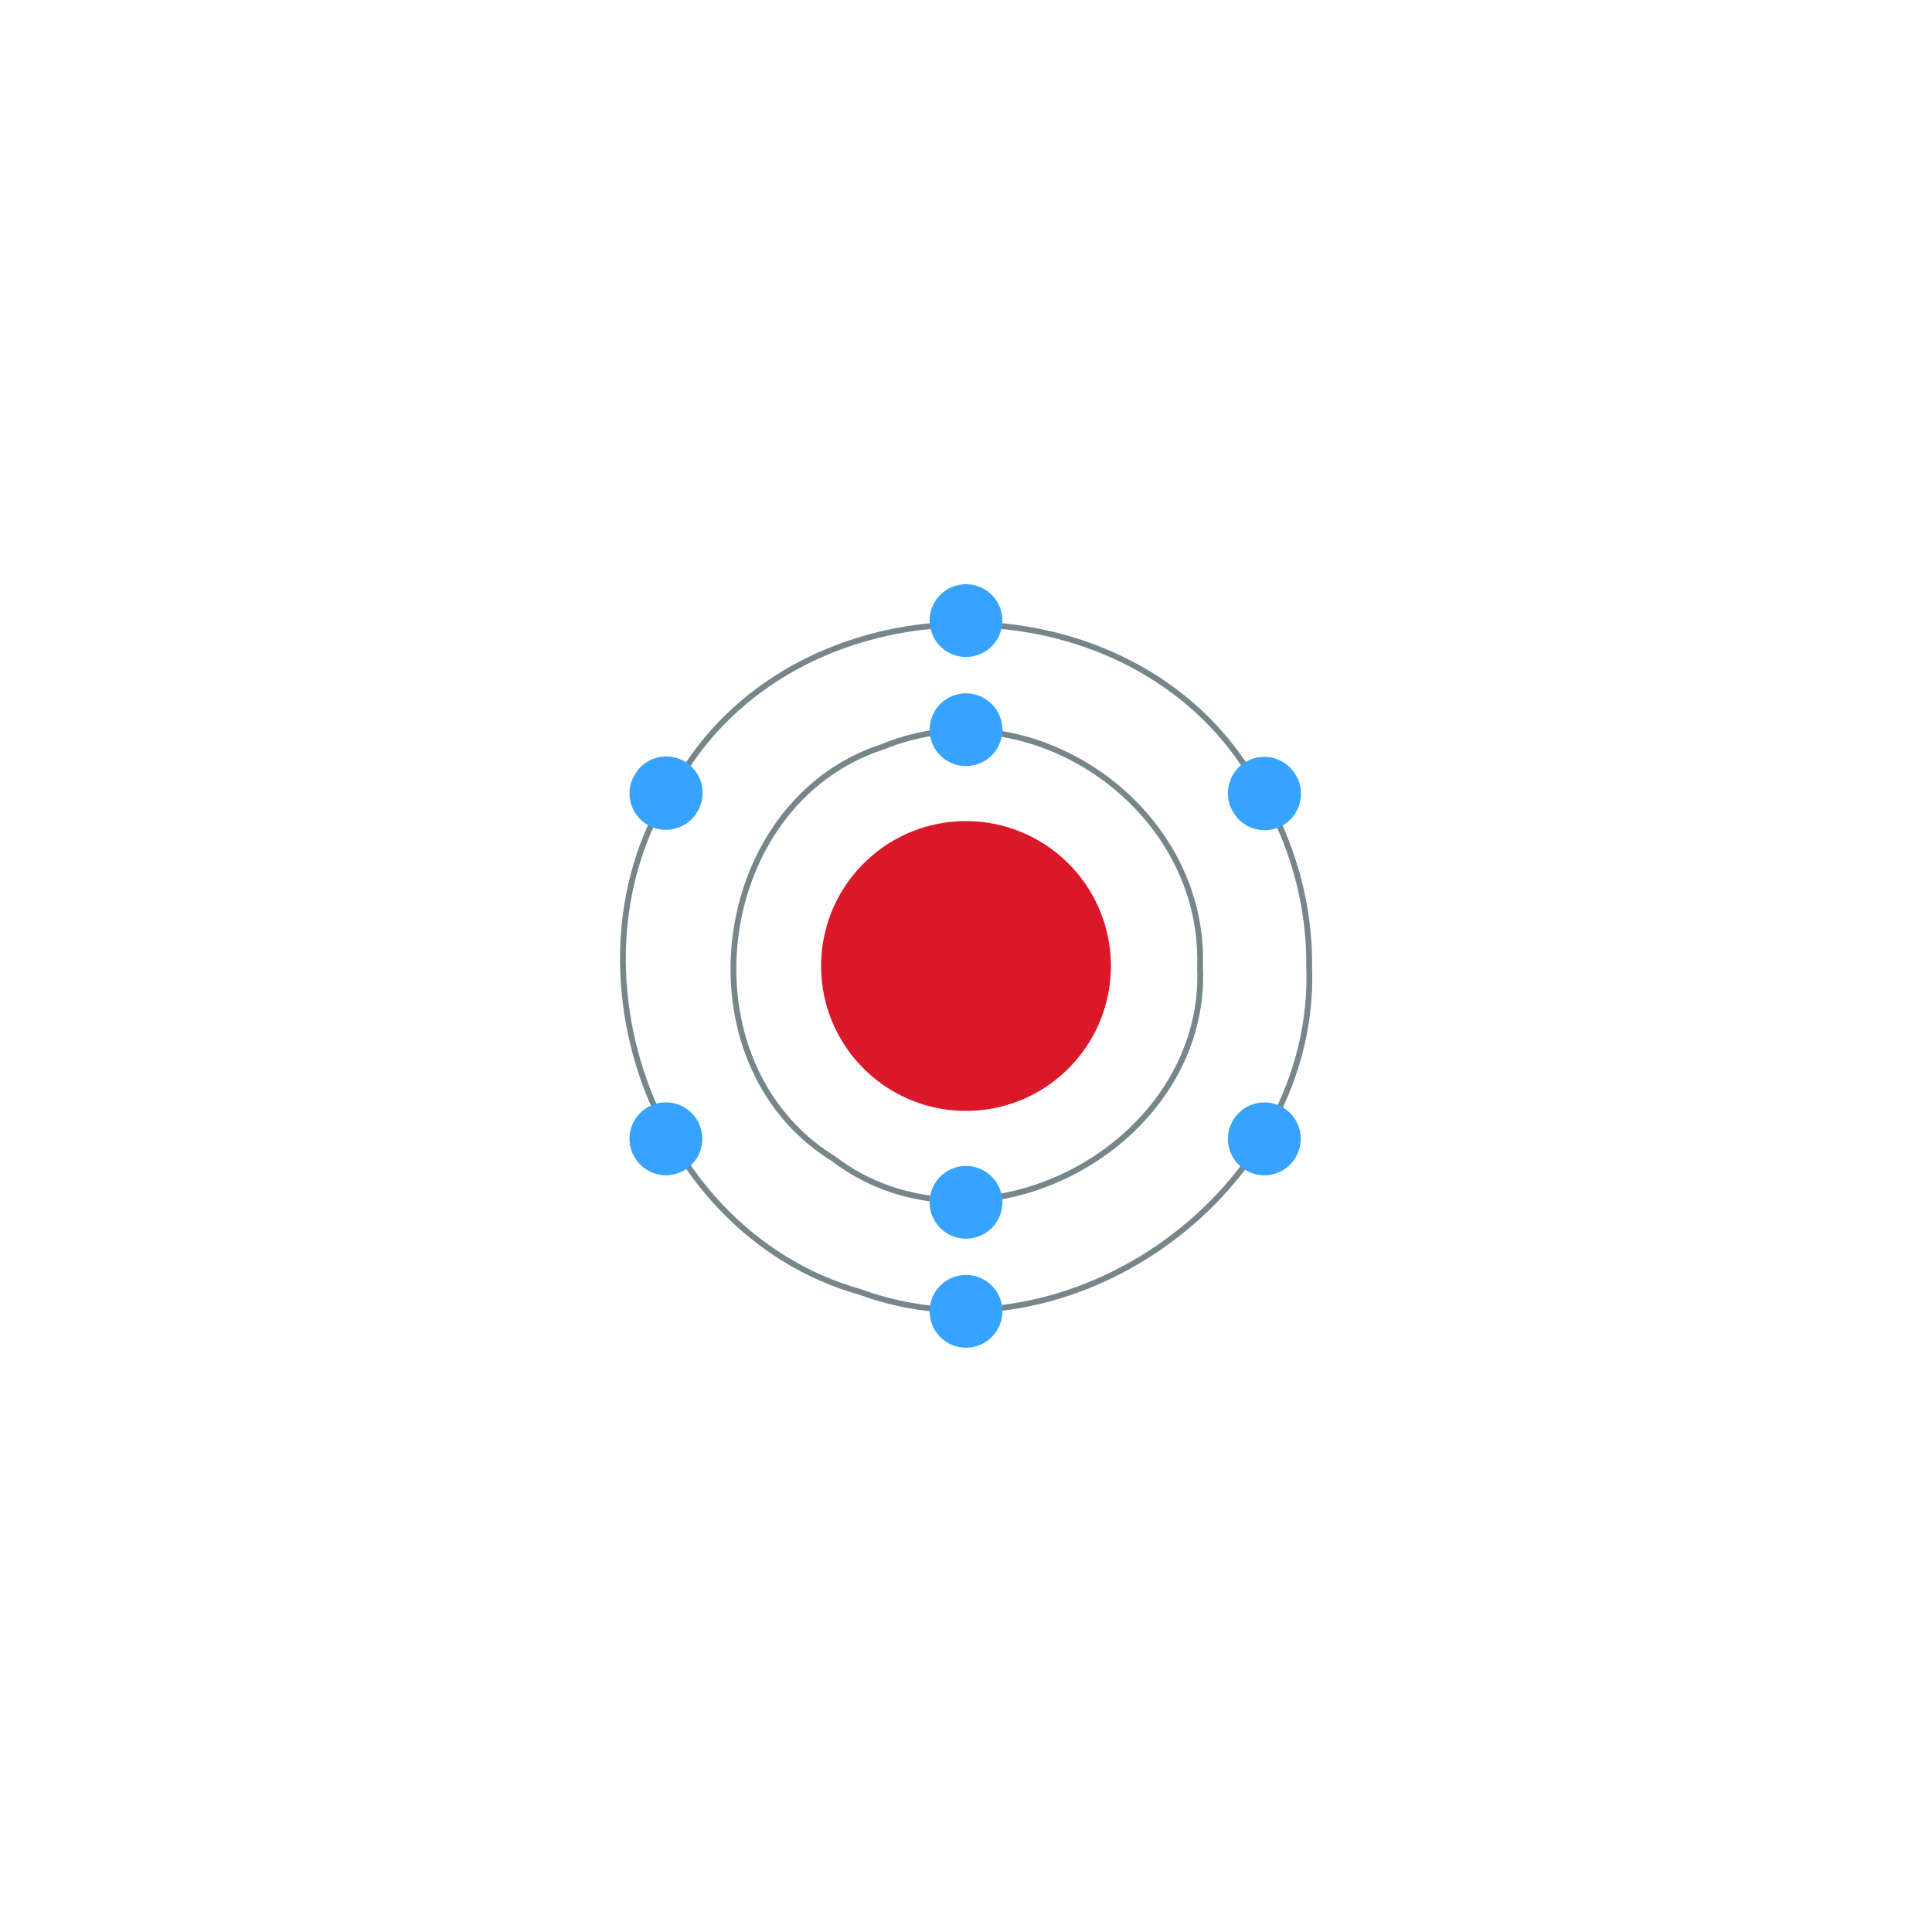 <?xml version="1.0" encoding="UTF-8" standalone="no"?>
<svg
   version="1.1"
   preserveAspectRatio="xMidYMid"
   zoomAndPan="magnify"
   id="Electron shell Ununoctium"
   viewBox="-1000 -1000 500 500"
   width="500"
   height="500"
   xmlns="http://www.w3.org/2000/svg"
   xmlns:svg="http://www.w3.org/2000/svg"
   xmlns:rdf="http://www.w3.org/1999/02/22-rdf-syntax-ns#"
   xmlns:cc="http://creativecommons.org/ns#"
   xmlns:dc="http://purl.org/dc/elements/1.1/">
  <desc
     id="element_description">118 Uuo (Ununoctium) Legend_color:#e8e8e8</desc>
  <desc
     id="element_electron_configuration">2,8,18,32,32,18,8</desc>
  <defs
     id="defs4107">
    <circle
       id="electron"
       fill="#77868b"
       stroke="none"
       r="30"
       cx="0"
       cy="0" />
  </defs>
  <path
     fill="#c0ffff"
     stroke="#000000"
     stroke-width="0.709"
     stroke-miterlimit="0"
     d="m -712.5,-750 a 37.5,37.5 0 1 1 -75,0 37.5,37.5 0 1 1 75,0 z"
     id="nucleus"
     style="display:inline;fill:#db1828;fill-opacity:1;stroke:none;stroke-width:0;stroke-dasharray:none" />
  <path
     id="orbit"
     style="display:inline;fill:none;fill-opacity:1;stroke:#77868b;stroke-width:1.5;stroke-dasharray:none;stroke-opacity:1"
     d="m -689.432,-750.086 c 2.293,46.916 -57.709,78.399 -95.015,49.862 -39.924,-24.766 -31.74,-92.043 12.947,-106.53 38.175,-15.716 83.322,15.455 82.068,56.668 z m 28.242,-4.7e-4 c 2.254,58.096 -61.782,104.462 -116.298,84.421 -55.903,-15.78 -80.348,-90.936 -44.396,-136.568 32.385,-48.233 111.394,-48.233 143.78,0 10.967,15.005 17.072,33.637 16.915,52.146 z" />
  <path
     id="8-O"
     style="display:inline;fill:#36a4ff;fill-opacity:1;stroke:none;stroke-width:0;stroke-dasharray:none;stroke-opacity:1"
     d="m -750,-829.979 a 9.412,9.412 0 1 1 0,-18.824 9.412,9.412 0 1 1 0,18.824 z m 2e-5,178.763 a 9.412,9.412 0 1 1 0,-18.824 9.412,9.412 0 1 1 0,18.824 z m -69.514,-58.772 a 9.412,9.412 0 1 1 -16.302,9.412 9.412,9.412 0 1 1 16.302,-9.412 z m 154.867,-89.414 a 9.412,9.412 0 1 1 -16.299,9.412 9.412,9.412 0 1 1 16.302,-9.412 z m -16.29,89.433 a 9.412,9.412 0 1 1 16.302,9.412 9.412,9.412 0 1 1 -16.302,-9.412 z m -154.867,-89.414 a 9.412,9.412 0 1 1 16.299,9.412 9.412,9.412 0 1 1 -16.302,-9.412 z M -750,-801.743 a 9.412,9.412 0 1 1 0,-18.824 9.412,9.412 0 1 1 0,18.824 z m 0,122.312 a 9.412,9.412 0 1 1 0,-18.824 9.412,9.412 0 1 1 0,18.824 z" />
</svg>
